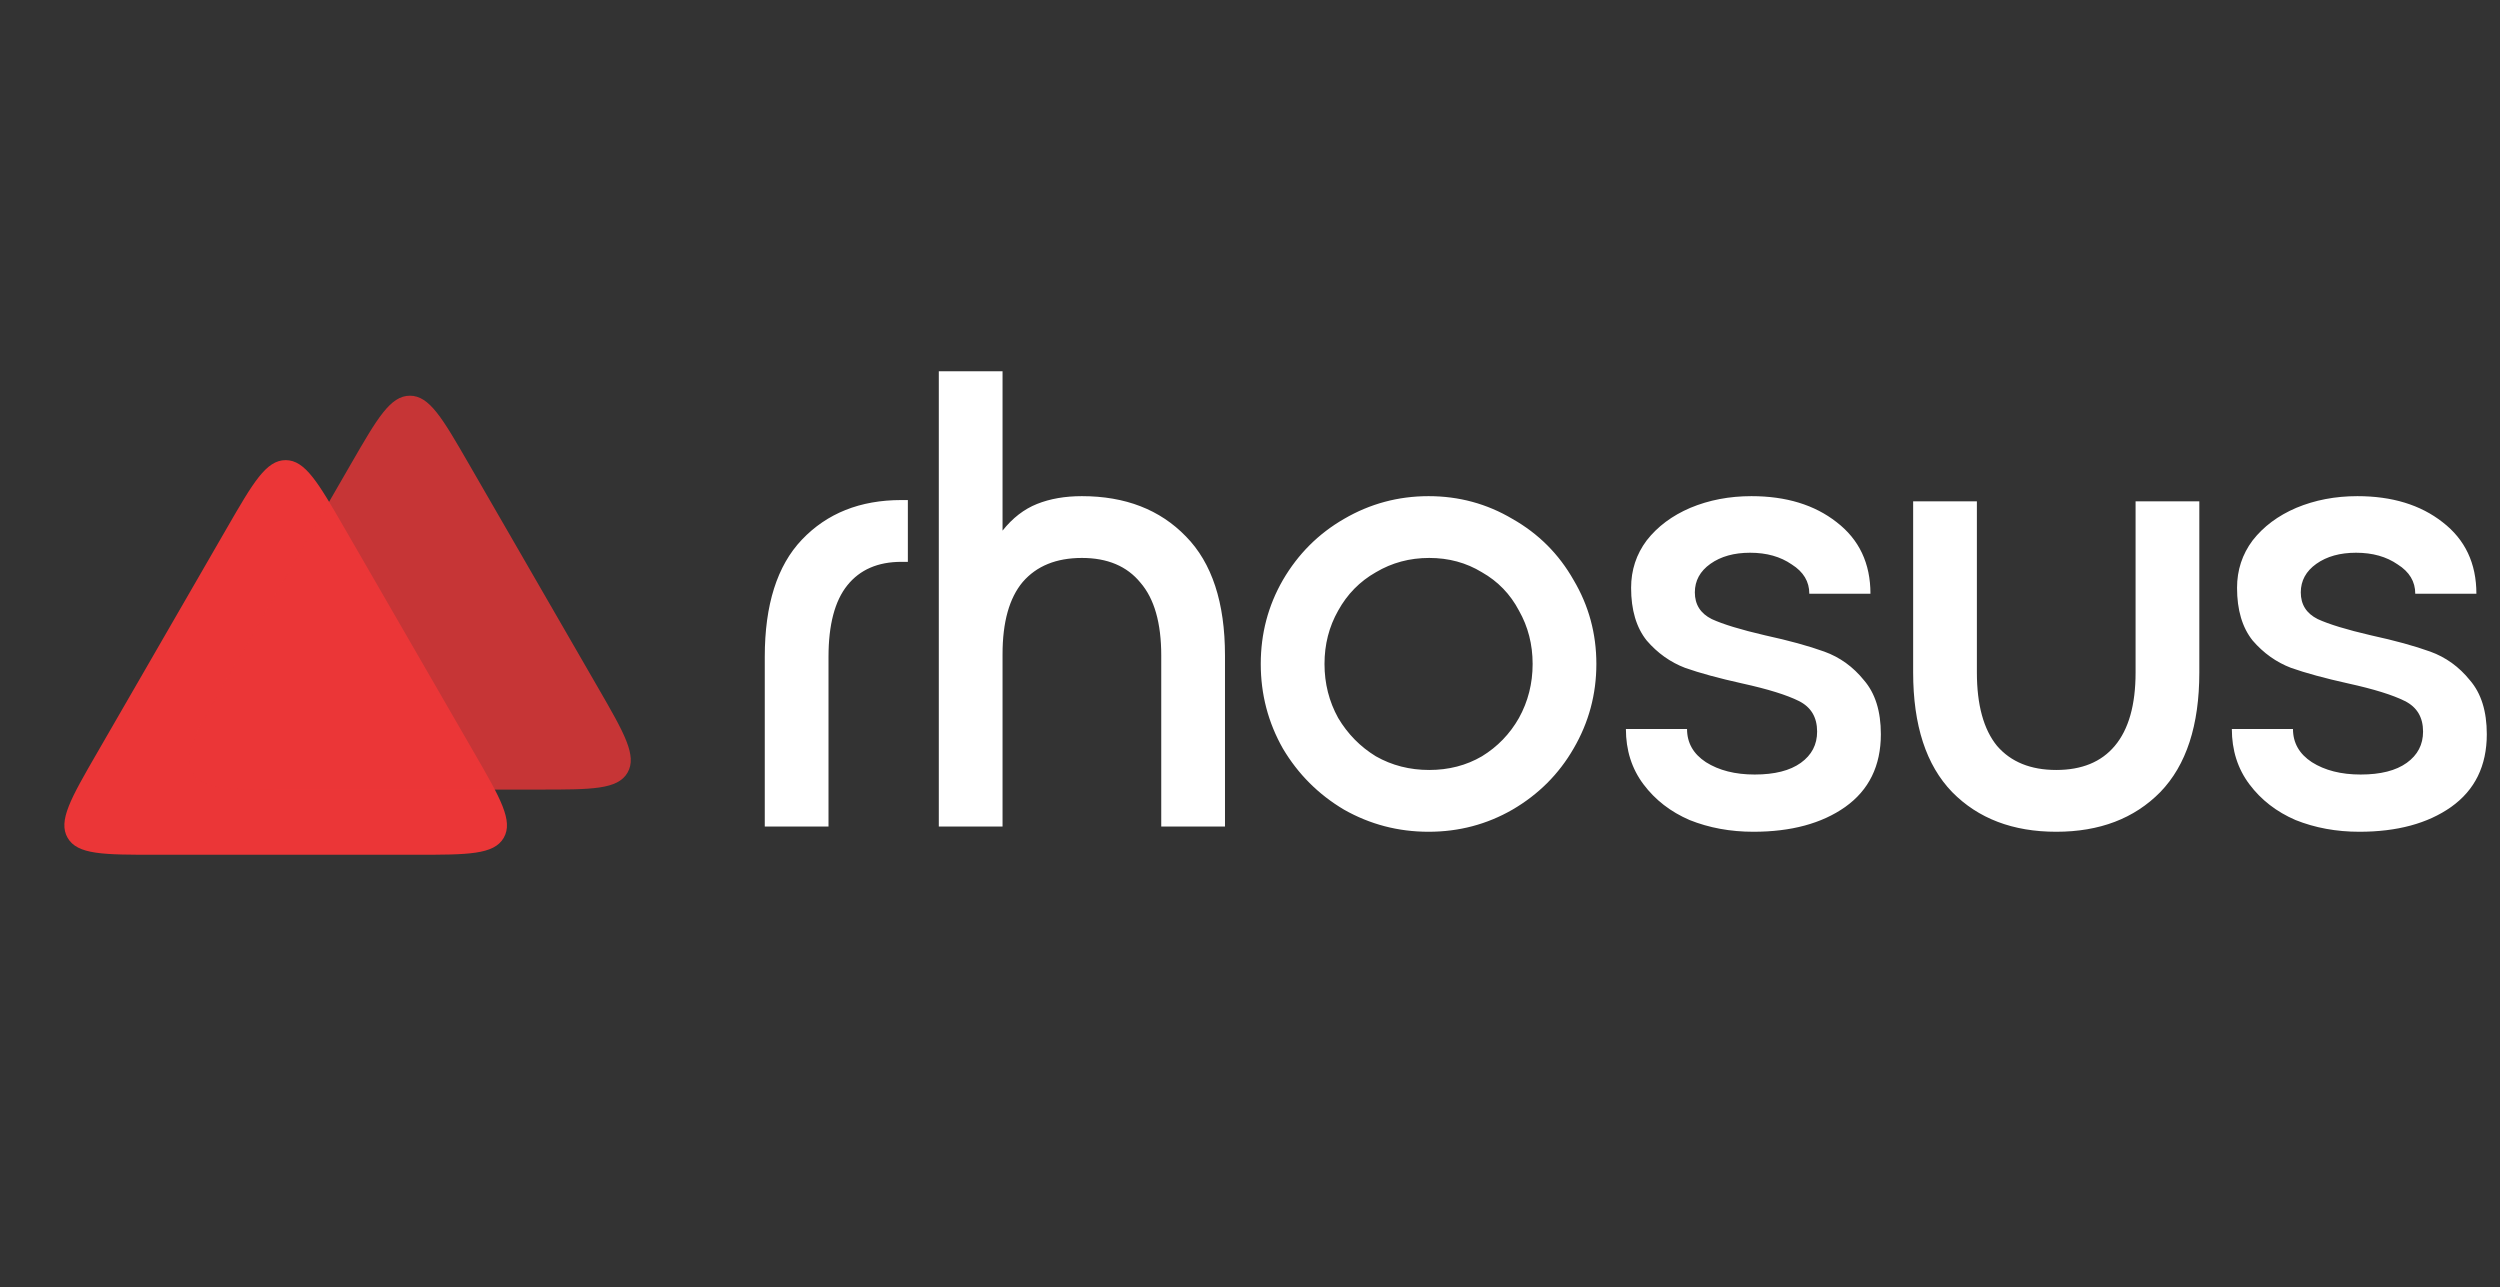 <svg width="369" height="190" viewBox="0 0 369 190" fill="none" xmlns="http://www.w3.org/2000/svg">
    <rect x="0" y="0" width="369" height="190" fill="#333333" stroke="none"/>
    <path d="M112.88 96.944C112.88 89.264 114.704 83.504 118.352 79.664C122.064 75.76 126.96 73.808 133.04 73.808H134V82.928H133.04C129.584 82.928 126.928 84.08 125.072 86.384C123.216 88.688 122.288 92.208 122.288 96.944V122H112.88V96.944ZM159.688 73.232C166.088 73.232 171.208 75.216 175.048 79.184C178.888 83.088 180.808 88.944 180.808 96.752V122H171.4V96.752C171.4 91.952 170.376 88.368 168.328 86C166.344 83.568 163.464 82.352 159.688 82.352C155.912 82.352 153 83.536 150.952 85.904C148.968 88.272 147.976 91.824 147.976 96.56V122H138.568V54.8H147.976V78.32C149.448 76.464 151.144 75.152 153.064 74.384C154.984 73.616 157.192 73.232 159.688 73.232ZM210.856 73.232C215.336 73.232 219.464 74.352 223.24 76.592C227.08 78.768 230.088 81.776 232.264 85.616C234.504 89.392 235.624 93.52 235.624 98C235.624 102.48 234.504 106.64 232.264 110.48C230.088 114.256 227.08 117.264 223.24 119.504C219.464 121.68 215.336 122.768 210.856 122.768C206.376 122.768 202.216 121.68 198.376 119.504C194.6 117.264 191.592 114.256 189.352 110.48C187.176 106.64 186.088 102.48 186.088 98C186.088 93.52 187.176 89.392 189.352 85.616C191.592 81.776 194.6 78.768 198.376 76.592C202.216 74.352 206.376 73.232 210.856 73.232ZM210.952 82.352C208.072 82.352 205.448 83.056 203.08 84.464C200.712 85.808 198.856 87.696 197.512 90.128C196.168 92.496 195.496 95.12 195.496 98C195.496 100.88 196.168 103.536 197.512 105.968C198.92 108.336 200.776 110.224 203.08 111.632C205.448 112.976 208.072 113.648 210.952 113.648C213.832 113.648 216.424 112.976 218.728 111.632C221.032 110.224 222.856 108.336 224.2 105.968C225.544 103.536 226.216 100.88 226.216 98C226.216 95.12 225.544 92.496 224.2 90.128C222.92 87.696 221.096 85.808 218.728 84.464C216.424 83.056 213.832 82.352 210.952 82.352ZM258.799 122.768C255.407 122.768 252.271 122.192 249.391 121.04C246.575 119.824 244.303 118.064 242.575 115.76C240.847 113.456 239.983 110.736 239.983 107.6H249.007C249.007 109.648 249.935 111.28 251.791 112.496C253.711 113.712 256.111 114.32 258.991 114.32C261.935 114.32 264.207 113.744 265.807 112.592C267.407 111.44 268.207 109.904 268.207 107.984C268.207 105.872 267.311 104.368 265.519 103.472C263.727 102.576 260.943 101.712 257.167 100.88C253.711 100.112 250.895 99.344 248.719 98.576C246.543 97.744 244.655 96.4 243.055 94.544C241.519 92.624 240.751 90.032 240.751 86.768C240.751 84.144 241.519 81.808 243.055 79.76C244.655 77.712 246.799 76.112 249.487 74.96C252.239 73.808 255.247 73.232 258.511 73.232C263.631 73.232 267.823 74.512 271.087 77.072C274.415 79.632 276.079 83.152 276.079 87.632H267.055C267.055 85.84 266.191 84.4 264.463 83.312C262.799 82.16 260.751 81.584 258.319 81.584C255.951 81.584 253.999 82.128 252.463 83.216C250.927 84.304 250.159 85.712 250.159 87.44C250.159 89.232 250.991 90.544 252.655 91.376C254.319 92.144 256.943 92.944 260.527 93.776C264.047 94.544 266.959 95.344 269.263 96.176C271.567 97.008 273.519 98.416 275.119 100.4C276.783 102.32 277.615 104.976 277.615 108.368C277.615 113.04 275.855 116.624 272.335 119.12C268.879 121.552 264.367 122.768 258.799 122.768ZM315.212 74V99.248C315.212 104.048 314.188 107.664 312.14 110.096C310.156 112.464 307.276 113.648 303.5 113.648C299.724 113.648 296.812 112.464 294.764 110.096C292.78 107.664 291.788 104.048 291.788 99.248V74H282.38V99.248C282.38 107.056 284.3 112.944 288.14 116.912C291.98 120.816 297.1 122.768 303.5 122.768C309.9 122.768 315.02 120.816 318.86 116.912C322.7 112.944 324.62 107.056 324.62 99.248V74H315.212ZM348.236 122.768C344.844 122.768 341.708 122.192 338.828 121.04C336.012 119.824 333.74 118.064 332.012 115.76C330.284 113.456 329.42 110.736 329.42 107.6H338.444C338.444 109.648 339.372 111.28 341.228 112.496C343.148 113.712 345.548 114.32 348.428 114.32C351.372 114.32 353.644 113.744 355.244 112.592C356.844 111.44 357.644 109.904 357.644 107.984C357.644 105.872 356.748 104.368 354.956 103.472C353.164 102.576 350.38 101.712 346.604 100.88C343.148 100.112 340.332 99.344 338.156 98.576C335.98 97.744 334.092 96.4 332.492 94.544C330.956 92.624 330.188 90.032 330.188 86.768C330.188 84.144 330.956 81.808 332.492 79.76C334.092 77.712 336.236 76.112 338.924 74.96C341.676 73.808 344.684 73.232 347.948 73.232C353.068 73.232 357.26 74.512 360.524 77.072C363.852 79.632 365.516 83.152 365.516 87.632H356.492C356.492 85.84 355.628 84.4 353.9 83.312C352.236 82.16 350.188 81.584 347.756 81.584C345.388 81.584 343.436 82.128 341.9 83.216C340.364 84.304 339.596 85.712 339.596 87.44C339.596 89.232 340.428 90.544 342.092 91.376C343.756 92.144 346.38 92.944 349.964 93.776C353.484 94.544 356.396 95.344 358.7 96.176C361.004 97.008 362.956 98.416 364.556 100.4C366.22 102.32 367.052 104.976 367.052 108.368C367.052 113.04 365.292 116.624 361.772 119.12C358.316 121.552 353.804 122.768 348.236 122.768Z"
          fill="white"/>
    <path d="M33.504 77.915C37.353 71.249 39.278 67.915 42.164 67.915C45.051 67.915 46.975 71.249 50.825 77.915L70.019 111.162C73.868 117.828 75.793 121.162 74.35 123.662C72.906 126.162 69.057 126.162 61.359 126.162H22.969C15.271 126.162 11.422 126.162 9.979 123.662C8.536 121.162 10.46 117.828 14.309 111.162L33.504 77.915Z"
          fill="#EB3637"/>
    <path d="M41.372 116.542C33.674 116.542 29.825 116.542 28.382 114.042C26.939 111.542 28.863 108.209 32.712 101.542L51.843 68.406C55.692 61.739 57.617 58.406 60.503 58.406C63.39 58.406 65.314 61.739 69.163 68.406L88.294 101.542C92.144 108.209 94.068 111.542 92.625 114.042C91.181 116.542 87.332 116.542 79.634 116.542L41.372 116.542Z"
          fill="#EB3637" fill-opacity="0.8"/>
</svg>
